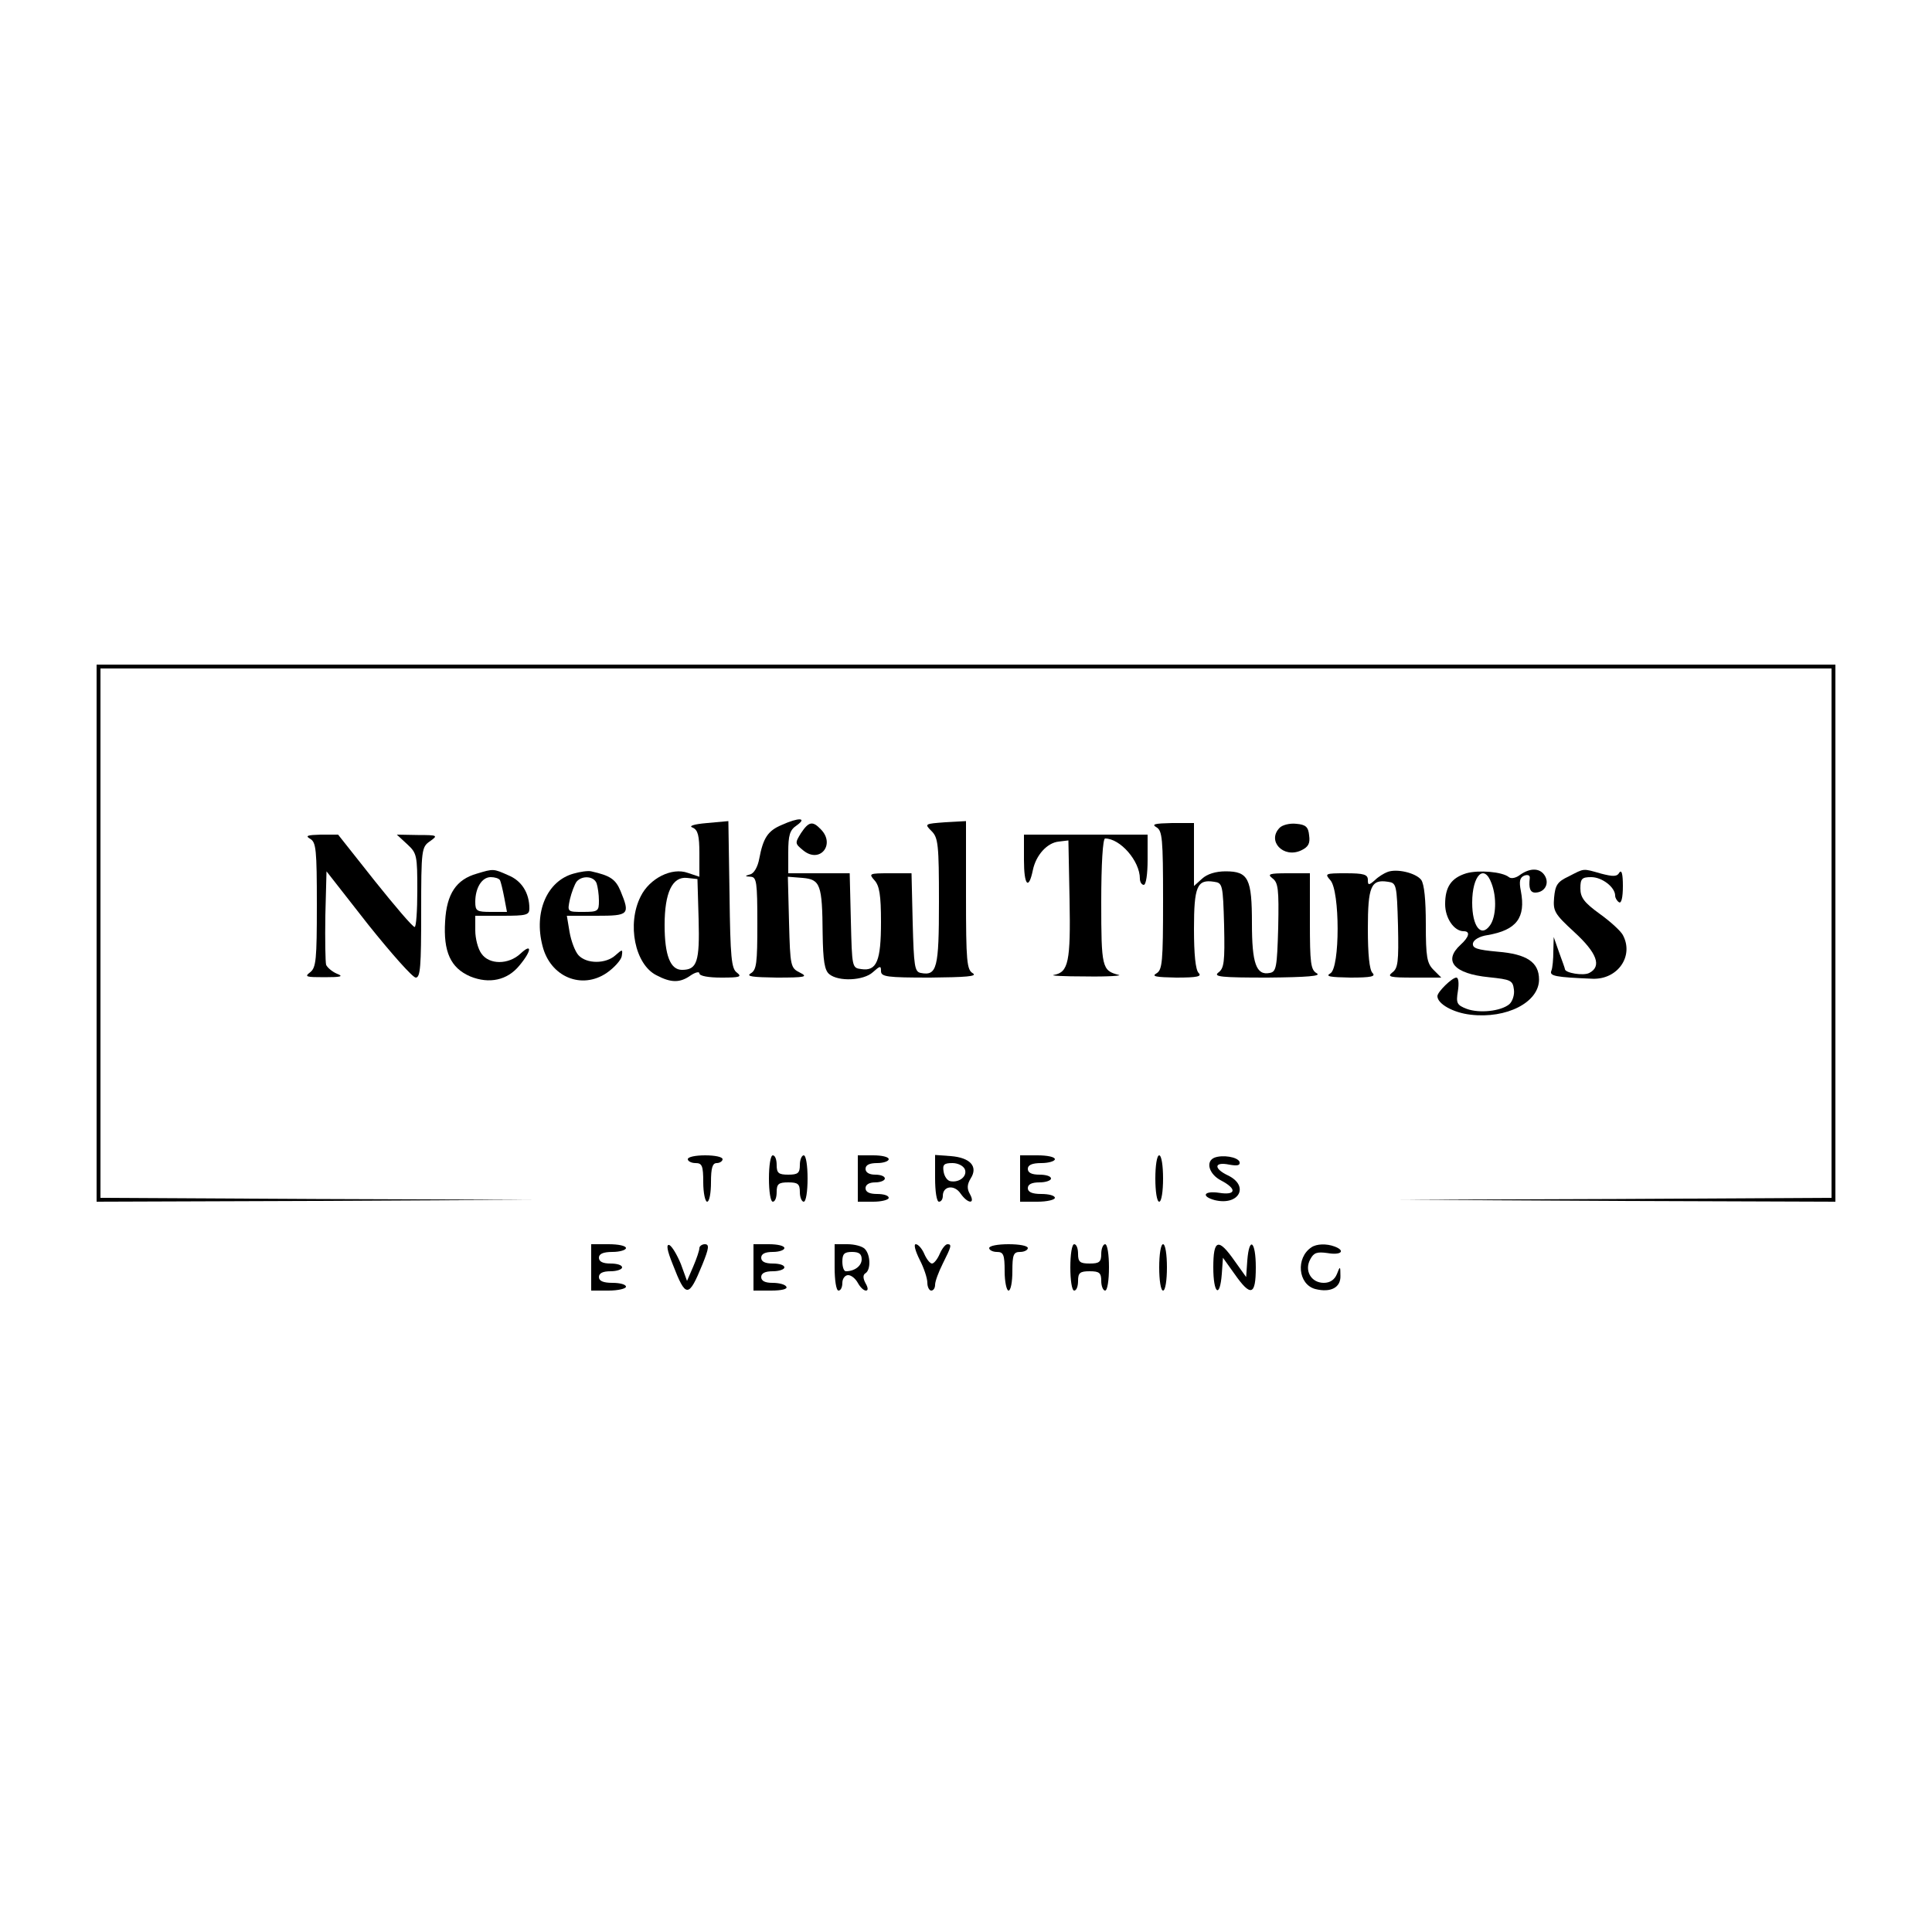 <?xml version="1.0" standalone="no"?>
<!DOCTYPE svg PUBLIC "-//W3C//DTD SVG 20010904//EN"
 "http://www.w3.org/TR/2001/REC-SVG-20010904/DTD/svg10.dtd">
<svg version="1.0" xmlns="http://www.w3.org/2000/svg"
 width="500pt" height="500pt" viewBox="0 0 500 500"
 preserveAspectRatio="xMidYMid meet">

<g transform="translate(0,500) scale(0.1,-0.1)"
fill="#000000" stroke="none">
<path d="M250 2585 l0 -695 563 2 562 3 -557 2 -558 3 0 685 0 685 2240 0
2240 0 0 -685 0 -685 -557 -3 -558 -2 563 -3 562 -2 0 695 0 695 -2250 0
-2250 0 0 -695z"/>
<path d="M1830 2870 c-36 -3 -49 -8 -37 -12 13 -6 17 -20 17 -67 l0 -60 -30
10 c-41 15 -99 -14 -122 -61 -36 -71 -15 -176 41 -204 38 -20 61 -20 89 0 12
8 22 10 22 5 0 -7 24 -11 57 -11 48 0 54 2 40 13 -14 10 -17 38 -19 202 l-3
190 -55 -5z m-22 -249 c3 -110 -4 -131 -43 -131 -30 0 -45 37 -45 116 0 84 20
126 58 122 l27 -3 3 -104z"/>
<path d="M2023 2865 c-36 -15 -48 -34 -58 -87 -4 -22 -14 -39 -24 -41 -14 -4
-14 -5 2 -6 15 -1 17 -14 17 -121 0 -103 -2 -120 -17 -129 -13 -8 4 -10 67
-11 75 0 82 2 60 13 -24 12 -25 16 -28 130 l-3 118 38 -3 c46 -4 51 -17 52
-144 1 -71 5 -95 17 -105 24 -20 89 -17 113 5 19 17 21 17 21 3 0 -15 15 -17
128 -17 91 1 122 3 110 11 -16 9 -18 30 -18 202 l0 192 -54 -3 c-53 -4 -54 -4
-35 -23 17 -17 19 -35 19 -183 0 -172 -5 -192 -47 -184 -16 3 -18 17 -21 131
l-3 127 -56 0 c-54 0 -55 -1 -40 -18 13 -14 17 -39 17 -108 0 -101 -11 -128
-51 -122 -24 3 -24 4 -27 126 l-3 122 -79 0 -80 0 0 54 c0 45 4 58 22 70 28
20 5 21 -39 1z"/>
<path d="M2073 2844 c-16 -26 -16 -27 6 -45 43 -35 84 16 45 55 -21 22 -31 20
-51 -10z"/>
<path d="M2993 2859 c15 -9 17 -29 17 -189 0 -160 -2 -180 -17 -189 -14 -8 -1
-10 51 -11 55 0 67 3 58 12 -8 8 -12 48 -12 114 0 110 8 129 52 122 22 -3 23
-7 26 -113 2 -95 0 -111 -15 -122 -14 -11 9 -13 128 -13 103 1 139 4 127 11
-16 9 -18 26 -18 134 l0 125 -57 0 c-48 0 -54 -2 -40 -13 15 -11 17 -28 15
-127 -3 -104 -5 -115 -22 -118 -35 -7 -46 25 -46 128 0 116 -9 135 -68 135
-26 0 -48 -7 -61 -19 l-21 -19 0 81 0 82 -57 0 c-44 -1 -54 -3 -40 -11z"/>
<path d="M3312 2858 c-34 -34 9 -80 55 -59 19 9 24 18 21 39 -2 22 -9 28 -33
30 -17 2 -36 -3 -43 -10z"/>
<path d="M803 2829 c15 -9 17 -28 17 -171 0 -141 -2 -162 -17 -174 -16 -12
-11 -13 37 -13 43 0 50 2 32 9 -12 5 -25 16 -28 23 -2 7 -3 65 -2 128 l3 114
108 -138 c60 -75 115 -137 123 -137 12 0 14 30 14 169 0 163 1 169 23 184 21
15 20 16 -32 16 l-54 1 27 -25 c25 -23 26 -29 26 -120 0 -52 -3 -95 -7 -94 -5
0 -51 54 -103 119 l-95 120 -45 0 c-35 -1 -41 -3 -27 -11z"/>
<path d="M2650 2774 c0 -65 12 -79 23 -26 8 39 37 71 67 74 l25 3 3 -153 c3
-161 -3 -188 -40 -195 -13 -2 24 -4 82 -4 58 -1 96 2 85 4 -43 11 -45 19 -45
189 0 97 4 164 10 164 39 0 90 -58 90 -104 0 -9 5 -16 10 -16 6 0 10 28 10 65
l0 65 -160 0 -160 0 0 -66z"/>
<path d="M1234 2739 c-53 -15 -78 -52 -82 -123 -5 -79 14 -121 65 -143 49 -20
96 -10 127 28 32 38 34 60 3 31 -31 -29 -81 -29 -101 0 -9 12 -16 39 -16 60
l0 38 70 0 c63 0 70 2 70 19 0 40 -20 72 -55 86 -38 17 -38 17 -81 4z m60 -17
c2 -4 7 -24 11 -45 l7 -37 -41 0 c-37 0 -41 2 -41 26 0 36 17 64 40 64 10 0
21 -3 24 -8z"/>
<path d="M1484 2739 c-68 -19 -103 -99 -80 -187 20 -80 101 -114 166 -70 19
13 37 33 39 43 3 19 2 19 -16 3 -25 -23 -75 -23 -96 0 -9 10 -19 37 -23 60
l-7 42 77 0 c84 0 87 3 62 64 -13 31 -27 40 -76 51 -8 2 -29 -1 -46 -6z m60
-25 c3 -9 6 -29 6 -45 0 -27 -2 -29 -41 -29 -41 0 -41 0 -34 33 4 17 12 38 17
45 14 17 45 15 52 -4z"/>
<path d="M3590 2743 c-8 -3 -23 -12 -32 -21 -16 -14 -18 -13 -18 1 0 14 -11
17 -57 17 -54 0 -55 -1 -40 -18 25 -28 25 -227 0 -241 -14 -8 -1 -10 52 -11
54 0 66 3 57 12 -8 8 -12 48 -12 114 0 110 8 129 52 122 22 -3 23 -7 26 -113
2 -95 0 -111 -15 -122 -14 -11 -5 -13 55 -13 l72 0 -20 20 c-17 17 -20 33 -20
118 0 63 -4 104 -12 115 -14 18 -64 30 -88 20z"/>
<path d="M3795 2740 c-39 -12 -55 -35 -55 -80 0 -36 23 -70 48 -70 18 0 14
-15 -8 -35 -46 -42 -17 -75 73 -84 57 -6 62 -8 65 -32 2 -14 -4 -31 -12 -38
-22 -18 -77 -24 -110 -12 -26 10 -28 15 -23 46 3 19 2 35 -4 35 -11 0 -49 -37
-49 -48 0 -20 41 -43 86 -48 93 -11 177 32 177 91 0 45 -32 66 -107 72 -54 5
-66 9 -64 22 2 9 17 18 38 21 75 13 99 45 86 114 -5 25 -3 35 9 40 9 3 15 1
14 -7 -3 -25 1 -37 14 -37 23 0 37 21 26 42 -12 22 -38 23 -65 4 -10 -8 -23
-11 -29 -6 -17 14 -78 19 -110 10z m65 -26 c14 -36 12 -87 -4 -109 -23 -32
-46 -3 -46 59 0 71 31 102 50 50z"/>
<path d="M4060 2732 c-30 -14 -35 -23 -38 -55 -3 -35 1 -42 52 -89 59 -54 72
-89 39 -106 -15 -8 -63 0 -63 10 0 2 -7 21 -15 43 l-14 40 -1 -37 c0 -20 -2
-43 -5 -50 -6 -14 10 -17 107 -21 65 -2 107 59 78 113 -5 10 -32 35 -60 55
-40 29 -50 42 -50 66 0 25 4 29 28 29 28 0 62 -26 62 -48 0 -6 5 -14 10 -17 6
-4 10 12 10 42 0 30 -3 43 -9 35 -6 -11 -16 -11 -47 -3 -49 14 -43 14 -84 -7z"/>
<path d="M1780 2000 c0 -5 9 -10 20 -10 17 0 20 -7 20 -50 0 -27 5 -50 10 -50
6 0 10 23 10 50 0 38 4 50 15 50 8 0 15 5 15 10 0 6 -20 10 -45 10 -25 0 -45
-4 -45 -10z"/>
<path d="M1990 1950 c0 -33 4 -60 10 -60 6 0 10 11 10 25 0 21 5 25 30 25 25
0 30 -4 30 -25 0 -14 5 -25 10 -25 6 0 10 27 10 60 0 33 -4 60 -10 60 -5 0
-10 -11 -10 -25 0 -21 -5 -25 -30 -25 -25 0 -30 4 -30 25 0 14 -4 25 -10 25
-6 0 -10 -27 -10 -60z"/>
<path d="M2220 1950 l0 -60 40 0 c22 0 40 5 40 10 0 6 -13 10 -30 10 -20 0
-30 5 -30 15 0 9 9 15 25 15 14 0 25 5 25 10 0 6 -11 10 -25 10 -16 0 -25 6
-25 15 0 10 10 15 30 15 17 0 30 5 30 10 0 6 -18 10 -40 10 l-40 0 0 -60z"/>
<path d="M2420 1951 c0 -34 4 -61 10 -61 6 0 10 7 10 15 0 26 30 30 46 6 19
-27 39 -28 24 -1 -8 14 -7 25 2 40 20 31 -1 54 -51 58 l-41 3 0 -60z m77 23
c7 -18 -14 -35 -37 -31 -8 1 -16 12 -18 25 -3 18 1 22 23 22 14 0 28 -7 32
-16z"/>
<path d="M2640 1950 l0 -60 45 0 c25 0 45 5 45 10 0 6 -16 10 -35 10 -24 0
-35 5 -35 15 0 10 10 15 30 15 17 0 30 5 30 10 0 6 -13 10 -30 10 -20 0 -30 5
-30 15 0 10 11 15 35 15 19 0 35 5 35 10 0 6 -20 10 -45 10 l-45 0 0 -60z"/>
<path d="M2990 1950 c0 -33 4 -60 10 -60 6 0 10 27 10 60 0 33 -4 60 -10 60
-6 0 -10 -27 -10 -60z"/>
<path d="M3143 2004 c-24 -10 -14 -43 17 -59 42 -22 39 -39 -5 -32 -39 6 -48
-9 -11 -19 63 -15 90 37 34 64 -38 18 -36 36 3 28 22 -4 29 -2 27 7 -5 13 -44
19 -65 11z"/>
<path d="M1530 1720 l0 -60 45 0 c25 0 45 5 45 10 0 6 -16 10 -35 10 -24 0
-35 5 -35 15 0 10 10 15 30 15 17 0 30 5 30 10 0 6 -13 10 -30 10 -20 0 -30 5
-30 15 0 10 11 15 35 15 19 0 35 5 35 10 0 6 -20 10 -45 10 l-45 0 0 -60z"/>
<path d="M1741 1728 c34 -88 41 -88 77 0 17 42 18 52 6 52 -7 0 -14 -5 -14
-10 0 -6 -7 -27 -16 -48 l-16 -37 -16 44 c-10 24 -23 46 -30 49 -8 2 -6 -13 9
-50z"/>
<path d="M1950 1720 l0 -60 46 0 c27 0 43 4 39 10 -3 6 -19 10 -36 10 -19 0
-29 5 -29 15 0 10 10 15 30 15 17 0 30 5 30 10 0 6 -13 10 -30 10 -20 0 -30 5
-30 15 0 10 10 15 30 15 17 0 30 5 30 10 0 6 -18 10 -40 10 l-40 0 0 -60z"/>
<path d="M2160 1720 c0 -33 4 -60 10 -60 6 0 10 9 10 20 0 11 7 20 15 20 8 0
19 -9 25 -20 6 -11 15 -20 21 -20 6 0 6 7 -1 19 -7 13 -7 22 0 26 14 9 13 48
-2 63 -7 7 -27 12 -45 12 l-33 0 0 -60z m70 21 c0 -17 -18 -31 -41 -31 -5 0
-9 11 -9 25 0 20 5 25 25 25 18 0 25 -5 25 -19z"/>
<path d="M2380 1740 c11 -21 20 -48 20 -60 0 -11 5 -20 10 -20 6 0 10 7 10 15
0 9 9 33 20 55 22 44 24 50 12 50 -5 0 -14 -11 -20 -25 -6 -14 -15 -25 -20
-25 -5 0 -14 11 -20 25 -6 14 -16 25 -22 25 -6 0 -1 -18 10 -40z"/>
<path d="M2560 1770 c0 -5 9 -10 20 -10 17 0 20 -7 20 -50 0 -27 5 -50 10 -50
6 0 10 23 10 50 0 43 3 50 20 50 11 0 20 5 20 10 0 6 -22 10 -50 10 -27 0 -50
-4 -50 -10z"/>
<path d="M2770 1720 c0 -33 4 -60 10 -60 6 0 10 11 10 25 0 21 5 25 30 25 25
0 30 -4 30 -25 0 -14 5 -25 10 -25 6 0 10 27 10 60 0 33 -4 60 -10 60 -5 0
-10 -11 -10 -25 0 -21 -5 -25 -30 -25 -25 0 -30 4 -30 25 0 14 -4 25 -10 25
-6 0 -10 -27 -10 -60z"/>
<path d="M3000 1720 c0 -33 4 -60 10 -60 6 0 10 27 10 60 0 33 -4 60 -10 60
-6 0 -10 -27 -10 -60z"/>
<path d="M3140 1720 c0 -68 17 -82 22 -17 l3 42 30 -42 c42 -60 55 -56 55 17
0 68 -17 82 -22 18 l-3 -43 -30 42 c-42 60 -55 56 -55 -17z"/>
<path d="M3394 1772 c-41 -27 -35 -96 10 -108 40 -10 66 4 65 34 0 26 -1 26
-9 5 -6 -15 -18 -23 -34 -23 -33 0 -51 32 -35 61 9 17 17 20 45 16 35 -6 47 6
18 17 -21 8 -47 7 -60 -2z"/>
</g>
</svg>

